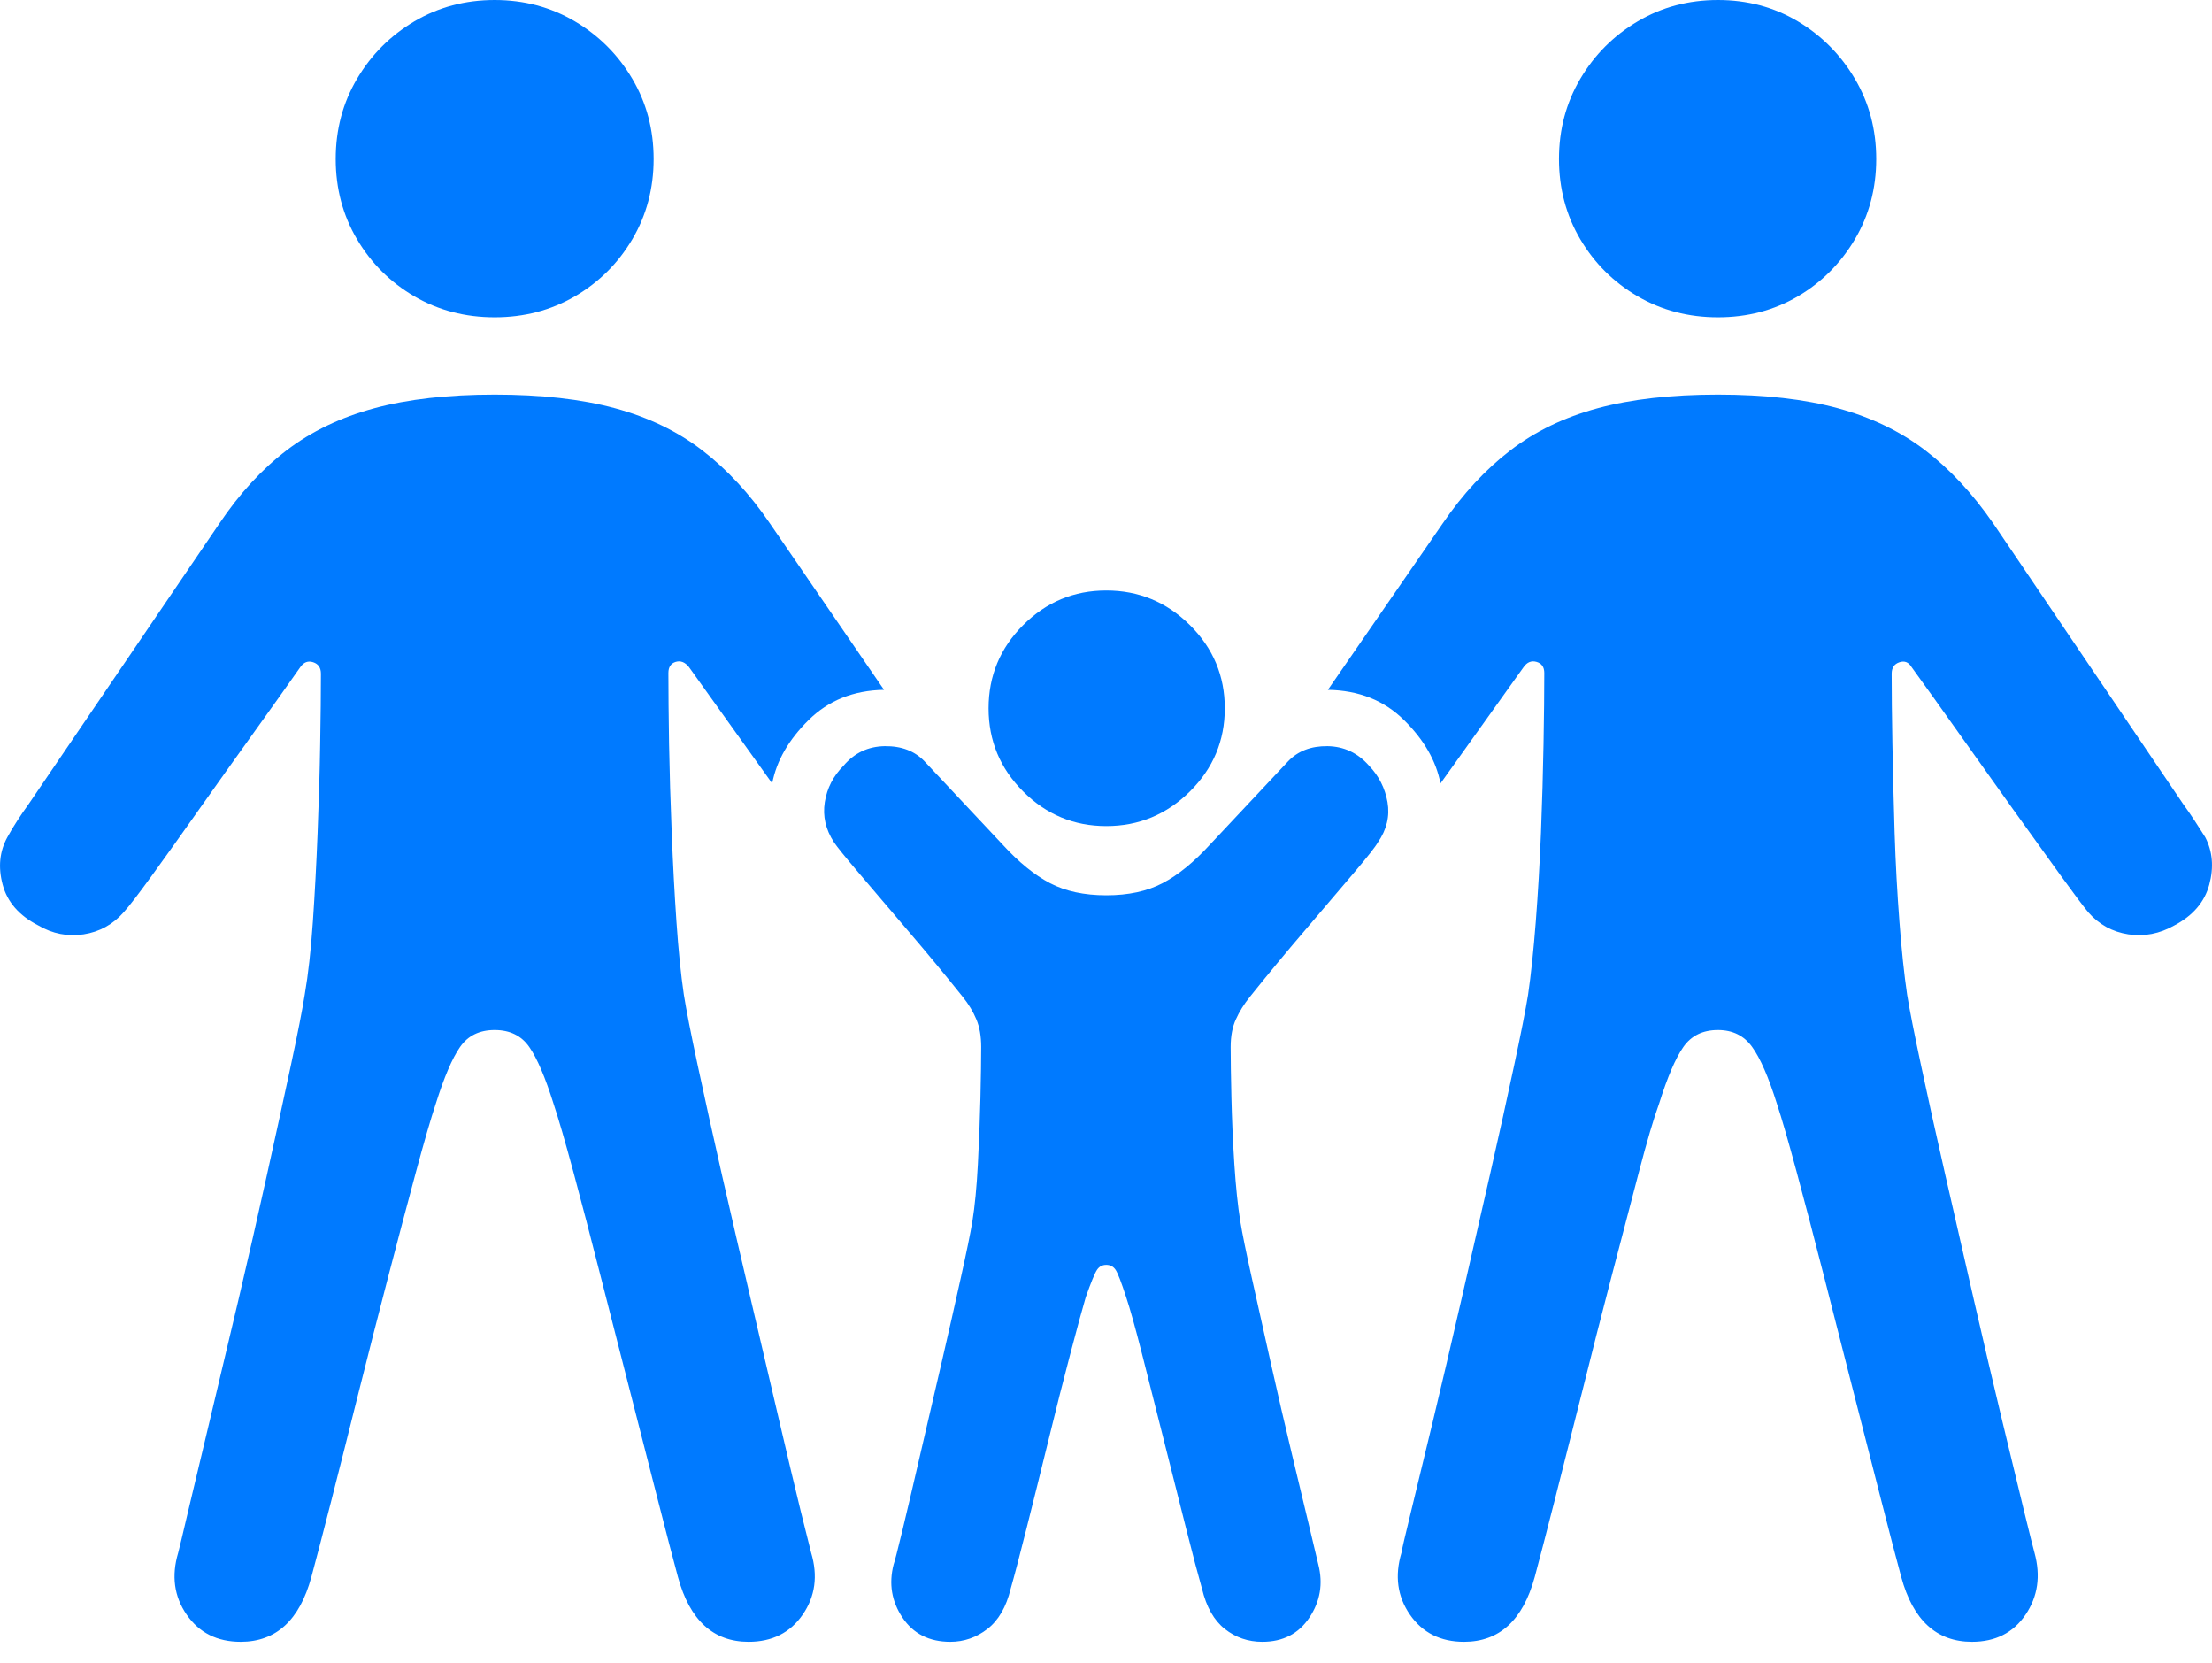 <?xml version="1.0" encoding="UTF-8"?>
<!--Generator: Apple Native CoreSVG 175.5-->
<!DOCTYPE svg
PUBLIC "-//W3C//DTD SVG 1.1//EN"
       "http://www.w3.org/Graphics/SVG/1.1/DTD/svg11.dtd">
<svg version="1.1" xmlns="http://www.w3.org/2000/svg" xmlns:xlink="http://www.w3.org/1999/xlink" width="29.348" height="22.061">
 <g>
  <rect height="22.061" opacity="0" width="29.348" x="0" y="0"/>
  <path d="M6.563 4.209Q7.149 4.209 7.627 3.931Q8.106 3.652 8.389 3.174Q8.672 2.695 8.672 2.109Q8.672 1.523 8.389 1.045Q8.106 0.566 7.627 0.283Q7.149 0 6.563 0Q5.977 0 5.498 0.283Q5.02 0.566 4.737 1.045Q4.454 1.523 4.454 2.109Q4.454 2.695 4.737 3.174Q5.02 3.652 5.498 3.931Q5.977 4.209 6.563 4.209ZM3.194 21.777Q3.897 21.777 4.131 20.918Q4.229 20.557 4.395 19.907Q4.561 19.258 4.756 18.477Q4.952 17.695 5.152 16.929Q5.352 16.162 5.518 15.547Q5.684 14.932 5.782 14.639Q5.948 14.111 6.104 13.887Q6.26 13.662 6.563 13.662Q6.866 13.662 7.022 13.887Q7.178 14.111 7.344 14.639Q7.442 14.932 7.608 15.547Q7.774 16.162 7.969 16.929Q8.164 17.695 8.365 18.477Q8.565 19.258 8.731 19.907Q8.897 20.557 8.995 20.918Q9.229 21.777 9.932 21.777Q10.401 21.777 10.65 21.416Q10.899 21.055 10.762 20.596Q10.743 20.527 10.625 20.049Q10.508 19.57 10.337 18.838Q10.166 18.105 9.966 17.256Q9.766 16.406 9.58 15.591Q9.395 14.775 9.258 14.136Q9.121 13.496 9.073 13.193Q9.014 12.793 8.975 12.227Q8.936 11.66 8.912 11.045Q8.887 10.43 8.877 9.868Q8.868 9.307 8.868 8.926Q8.868 8.809 8.965 8.779Q9.063 8.75 9.141 8.848L10.245 10.391Q10.332 9.941 10.728 9.551Q11.123 9.16 11.729 9.15L10.215 6.943Q9.815 6.357 9.322 5.977Q8.829 5.596 8.16 5.415Q7.491 5.234 6.563 5.234Q5.635 5.234 4.966 5.415Q4.297 5.596 3.804 5.972Q3.311 6.348 2.911 6.943L0.381 10.664Q0.303 10.771 0.23 10.884Q0.157 10.996 0.098 11.104Q-0.058 11.387 0.035 11.733Q0.127 12.08 0.508 12.275Q0.791 12.441 1.109 12.393Q1.426 12.344 1.641 12.1Q1.748 11.982 2.017 11.611Q2.286 11.24 2.637 10.742Q2.989 10.244 3.35 9.741Q3.711 9.238 3.985 8.848Q4.053 8.75 4.156 8.784Q4.258 8.818 4.258 8.936Q4.258 9.316 4.248 9.873Q4.239 10.43 4.214 11.045Q4.19 11.66 4.151 12.227Q4.112 12.793 4.043 13.193Q3.995 13.496 3.858 14.136Q3.721 14.775 3.54 15.591Q3.36 16.406 3.16 17.256Q2.959 18.105 2.784 18.838Q2.608 19.57 2.495 20.049Q2.383 20.527 2.364 20.596Q2.227 21.055 2.476 21.416Q2.725 21.777 3.194 21.777ZM14.678 10.957Q15.323 10.957 15.787 10.498Q16.25 10.039 16.25 9.395Q16.25 8.75 15.787 8.291Q15.323 7.832 14.678 7.832Q14.034 7.832 13.575 8.291Q13.116 8.75 13.116 9.395Q13.116 10.039 13.575 10.498Q14.034 10.957 14.678 10.957ZM12.608 21.777Q12.881 21.777 13.101 21.606Q13.321 21.436 13.409 21.074Q13.487 20.801 13.623 20.259Q13.76 19.717 13.912 19.097Q14.063 18.477 14.2 17.959Q14.336 17.441 14.405 17.207Q14.512 16.904 14.556 16.841Q14.6 16.777 14.678 16.777Q14.756 16.777 14.8 16.841Q14.844 16.904 14.942 17.207Q15.02 17.441 15.152 17.959Q15.284 18.477 15.44 19.097Q15.596 19.717 15.733 20.259Q15.87 20.801 15.948 21.074Q16.035 21.436 16.25 21.606Q16.465 21.777 16.748 21.777Q17.159 21.777 17.373 21.455Q17.588 21.133 17.491 20.752Q17.481 20.703 17.383 20.298Q17.285 19.893 17.144 19.302Q17.002 18.711 16.861 18.081Q16.719 17.451 16.607 16.943Q16.494 16.436 16.456 16.201Q16.407 15.898 16.377 15.444Q16.348 14.99 16.338 14.56Q16.328 14.131 16.328 13.887Q16.328 13.672 16.397 13.521Q16.465 13.369 16.582 13.223Q16.934 12.783 17.31 12.344Q17.686 11.904 17.959 11.582Q18.233 11.26 18.282 11.172Q18.457 10.918 18.409 10.64Q18.36 10.361 18.164 10.156Q17.94 9.902 17.613 9.897Q17.285 9.893 17.09 10.098L16.055 11.201Q15.733 11.553 15.425 11.714Q15.118 11.875 14.678 11.875Q14.239 11.875 13.931 11.714Q13.623 11.553 13.301 11.201L12.266 10.098Q12.071 9.893 11.739 9.897Q11.407 9.902 11.192 10.156Q10.987 10.361 10.943 10.64Q10.899 10.918 11.065 11.172Q11.123 11.26 11.397 11.582Q11.67 11.904 12.046 12.344Q12.422 12.783 12.774 13.223Q12.891 13.369 12.954 13.521Q13.018 13.672 13.018 13.887Q13.018 14.131 13.008 14.56Q12.998 14.99 12.974 15.444Q12.95 15.898 12.901 16.201Q12.862 16.436 12.749 16.943Q12.637 17.451 12.491 18.081Q12.344 18.711 12.207 19.302Q12.071 19.893 11.973 20.298Q11.875 20.703 11.856 20.752Q11.758 21.133 11.973 21.455Q12.188 21.777 12.608 21.777ZM22.793 4.209Q23.379 4.209 23.853 3.931Q24.327 3.652 24.61 3.174Q24.893 2.695 24.893 2.109Q24.893 1.523 24.61 1.045Q24.327 0.566 23.853 0.283Q23.379 0 22.793 0Q22.207 0 21.729 0.283Q21.25 0.566 20.967 1.045Q20.684 1.523 20.684 2.109Q20.684 2.695 20.967 3.174Q21.25 3.652 21.729 3.931Q22.207 4.209 22.793 4.209ZM19.424 21.777Q20.127 21.777 20.362 20.918Q20.459 20.557 20.625 19.907Q20.791 19.258 20.987 18.477Q21.182 17.695 21.382 16.929Q21.582 16.162 21.744 15.547Q21.905 14.932 22.012 14.639Q22.178 14.111 22.334 13.887Q22.491 13.662 22.793 13.662Q23.086 13.662 23.247 13.887Q23.409 14.111 23.575 14.639Q23.672 14.932 23.838 15.547Q24.004 16.162 24.2 16.929Q24.395 17.695 24.595 18.477Q24.795 19.258 24.961 19.907Q25.127 20.557 25.225 20.918Q25.459 21.777 26.163 21.777Q26.631 21.777 26.875 21.416Q27.119 21.055 26.993 20.596Q26.973 20.527 26.856 20.049Q26.739 19.57 26.563 18.838Q26.387 18.105 26.192 17.256Q25.997 16.406 25.811 15.591Q25.625 14.775 25.489 14.136Q25.352 13.496 25.303 13.193Q25.244 12.793 25.201 12.227Q25.157 11.66 25.137 11.045Q25.118 10.43 25.108 9.873Q25.098 9.316 25.098 8.936Q25.098 8.818 25.201 8.784Q25.303 8.75 25.362 8.848Q25.645 9.238 26.001 9.741Q26.358 10.244 26.714 10.742Q27.071 11.24 27.339 11.611Q27.608 11.982 27.706 12.1Q27.92 12.344 28.238 12.393Q28.555 12.441 28.848 12.275Q29.219 12.08 29.312 11.733Q29.405 11.387 29.258 11.104Q29.19 10.996 29.117 10.884Q29.043 10.771 28.965 10.664L26.446 6.943Q26.035 6.348 25.542 5.972Q25.049 5.596 24.385 5.415Q23.721 5.234 22.793 5.234Q21.866 5.234 21.197 5.415Q20.528 5.596 20.035 5.977Q19.541 6.357 19.141 6.943L17.618 9.15Q18.233 9.16 18.628 9.551Q19.024 9.941 19.112 10.391L20.215 8.848Q20.284 8.75 20.386 8.779Q20.489 8.809 20.489 8.926Q20.489 9.307 20.479 9.868Q20.469 10.43 20.445 11.045Q20.42 11.66 20.376 12.227Q20.332 12.793 20.274 13.193Q20.225 13.496 20.088 14.136Q19.952 14.775 19.766 15.591Q19.581 16.406 19.385 17.256Q19.19 18.105 19.014 18.838Q18.838 19.57 18.721 20.049Q18.604 20.527 18.594 20.596Q18.457 21.055 18.706 21.416Q18.956 21.777 19.424 21.777Z" fill="#007aff"/>
 </g>
</svg>
